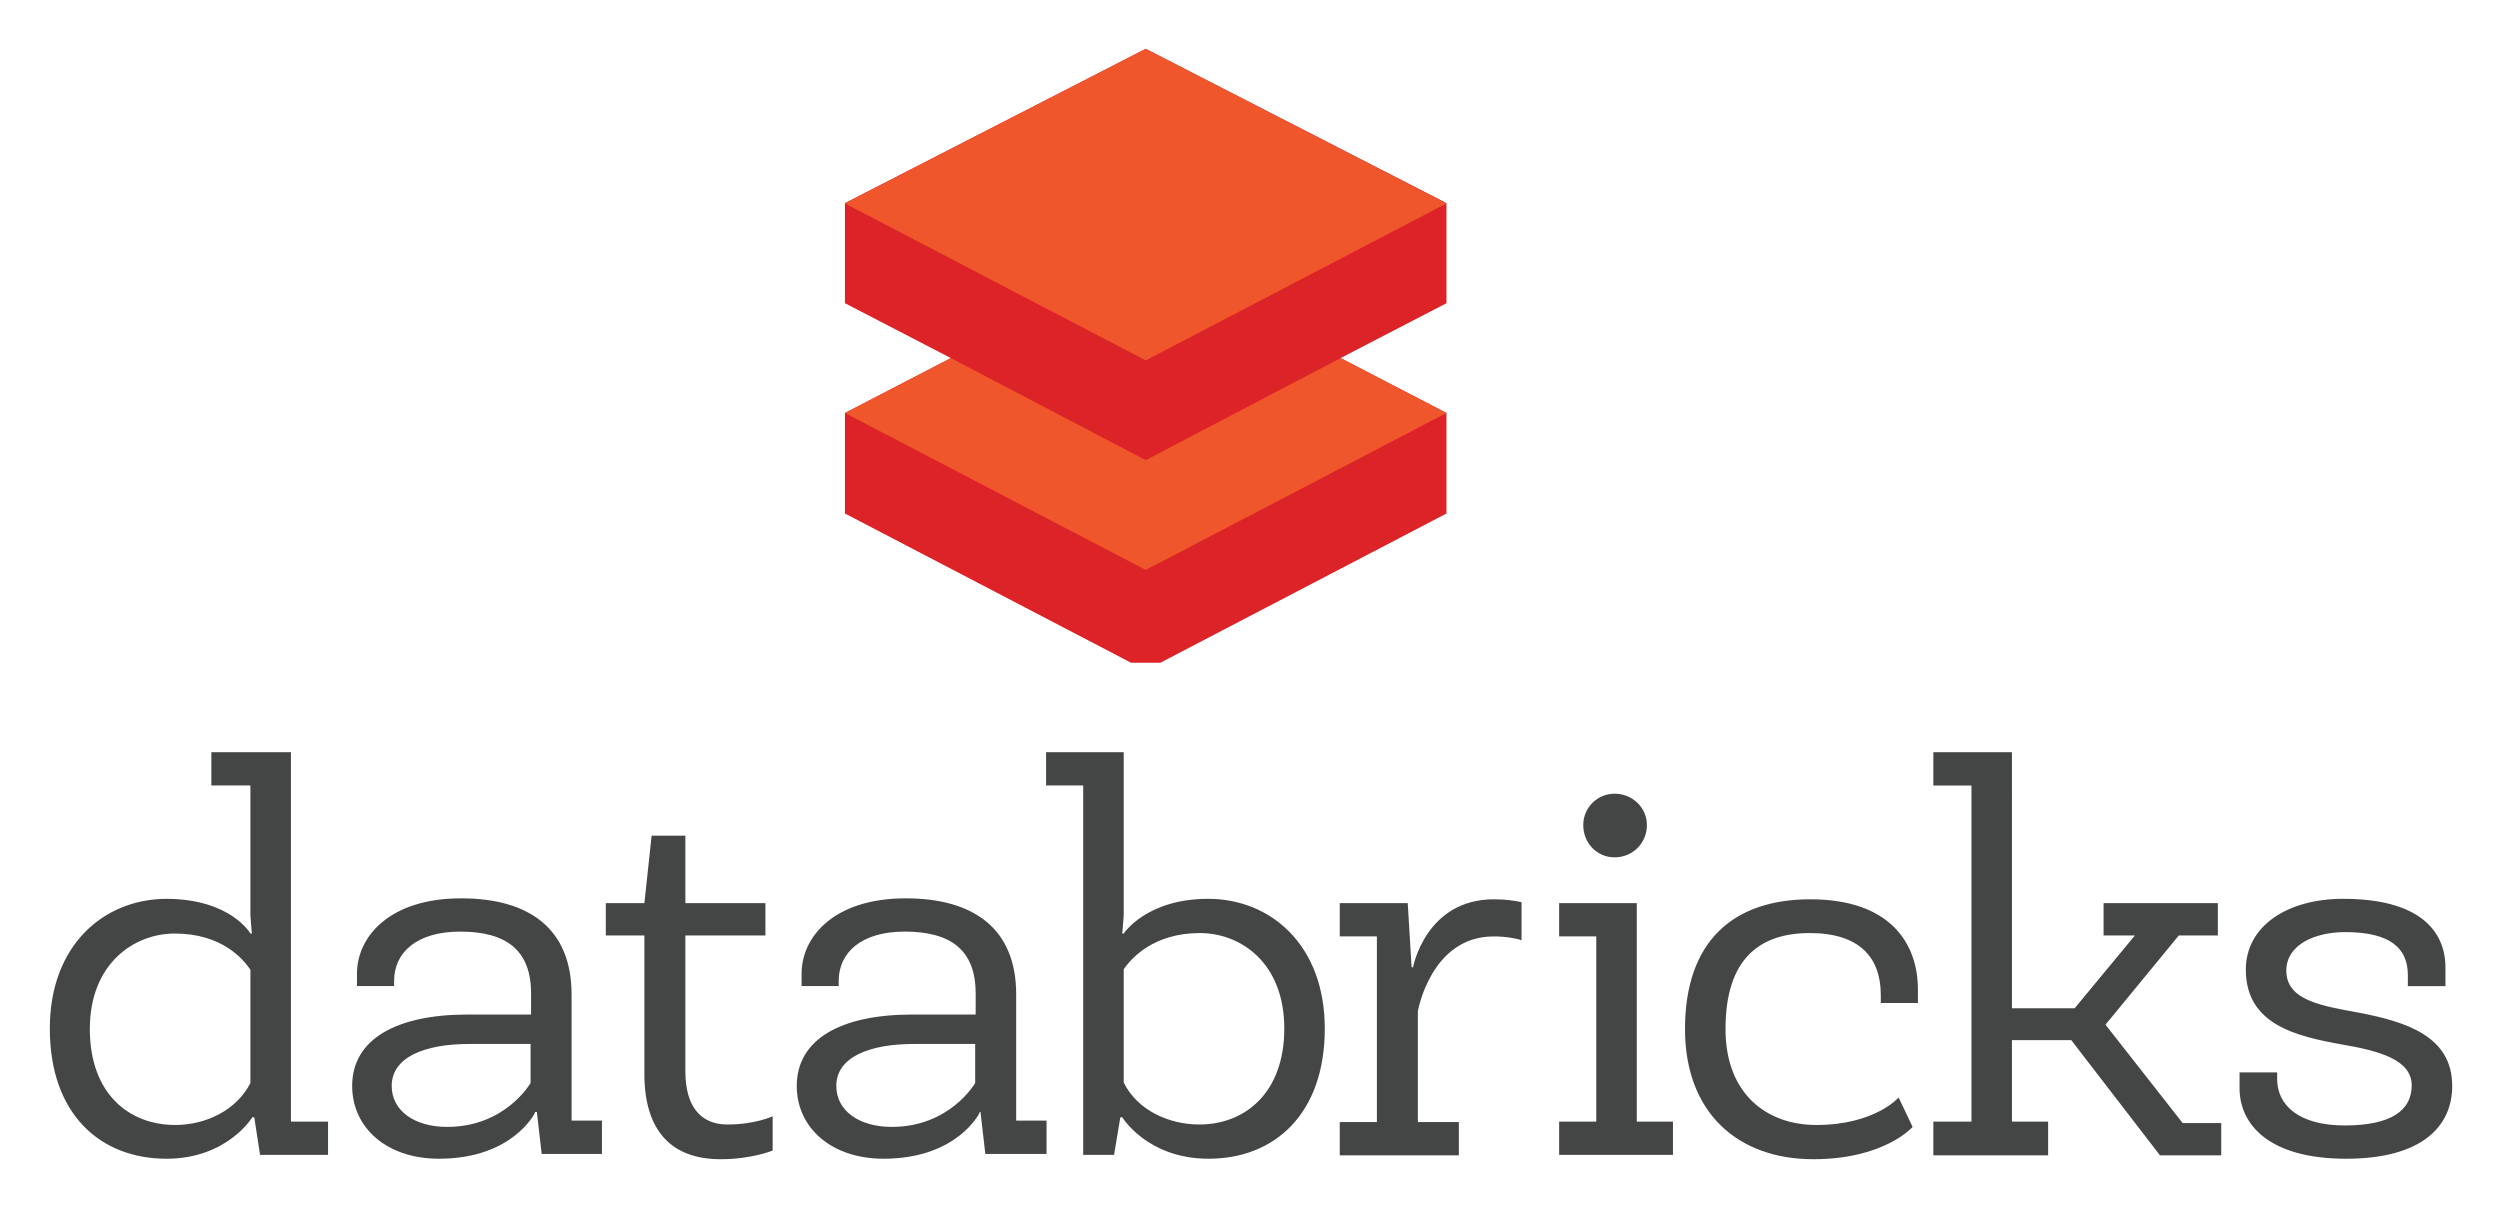 <svg xmlns="http://www.w3.org/2000/svg" role="img" viewBox="75.53 261.03 518.44 249.94"><title>Databricks Inc. logo</title><style>.st2{fill:#f0562c}</style><style>.st2{fill:#f0562c}</style><style>.st2{fill:#f0562c}</style><style>.st2{fill:#f0562c}</style><style id="style6">.st2{fill:#f0562c}</style><path id="path10" fill="#dc2327" stroke-width="1.603" d="M250.911 303.061l-.16.16v20.684l21.966 11.384-21.966 11.384v20.844l59.325 30.945h6.093l59.325-30.945v-20.844l-21.966-11.384 21.966-11.384v-20.684l-.16-.16-62.211-31.907z"/><path id="path12" stroke-width="1.603" d="M313.122 356.454l-40.405-21.165-21.966 11.384 62.371 32.548 62.371-32.548-21.966-11.384z" class="st2"/><path id="path14" stroke-width="1.603" d="M250.751 303.222l62.371 32.548 62.371-32.548-62.371-32.067z" class="st2"/><path id="path16" fill="#444545" d="M127.46 454.623h.3s-.3-3.4-.3-3.8v-26.9h-8.1v-6.9h16.5v76.6h7.7v6.9h-14.1l-1.2-7.8h-.4s-5.2 8.6-17.8 8.6c-13.8 0-24.2-9.3-24.2-27 0-17.3 11.2-26.9 24.3-26.9 13.3.1 17.3 7.2 17.3 7.2m0 31v-23.5c-1.5-2.2-5.9-7.5-15.7-7.5-8.4 0-17.6 6.2-17.6 19.8 0 13.6 8.3 19.9 17.7 19.9 6.3 0 12.7-3 15.6-8.7m59 6.2s-4.6 9.5-19.9 9.5c-10.8 0-18-6.4-18-15.1 0-9.7 9.2-14.8 23.9-14.8h13.2v-4.4c0-9-5.2-12.8-14.7-12.8-9.1 0-13.7 4.4-13.7 10.2v1.1h-7.7v-2.6c0-7.6 6.7-15.6 21.6-15.6 14.1 0 22.9 6.3 22.9 19.9v26.2h6.3v6.9h-12.5l-1-8.7h-.4zm-.9-14.3h-12.7c-9.2 0-16.1 2.7-16.1 8.7 0 5.2 4.8 8.5 11.5 8.5 12.1 0 17.3-9.1 17.3-9.1zm32.1-43.2v14h16.6v6.7h-16.6v28.2c0 7.4 3.3 11 8.7 11 5.8 0 9.4-1.7 9.4-1.7v7.1s-4.3 1.8-10.8 1.8c-10.1 0-15.8-5.8-15.8-17.7v-28.7h-8v-6.7h8l1.5-14zm61 57.5s-4.6 9.5-19.9 9.5c-10.8 0-18-6.4-18-15.1 0-9.7 9.2-14.8 23.9-14.8h13.2v-4.4c0-9-5.2-12.8-14.7-12.8-9.1 0-13.7 4.4-13.7 10.2v1.1h-7.7v-2.6c0-7.6 6.7-15.6 21.6-15.6 14.1 0 22.9 6.3 22.9 19.9v26.2h6.3v6.9h-12.7l-1-8.7h-.2zm-.9-14.3h-12.7c-9.2 0-16.1 2.7-16.1 8.7 0 5.2 4.8 8.5 11.5 8.5 12.1 0 17.3-9.1 17.3-9.1zm30.1 15.2l-1.3 7.8h-6.4v-76.6h-7.7v-6.9h16.1v33.8c0 .4-.3 3.8-.3 3.8h.3s4.7-7.2 17.5-7.2c13 0 24.2 9.6 24.2 26.9 0 17.7-10.4 27-24.1 27-12.7 0-17.9-8.6-17.9-8.6zm.7-30.7v23.5c2.8 5.7 9.3 8.7 15.7 8.7 9.3 0 17.6-6.4 17.6-19.9 0-13.7-9.1-19.8-17.5-19.8-9.6 0-14.2 5.2-15.8 7.5m82.6-6c-1.2-.4-3.3-.8-5.9-.8-13 0-15.7 15.5-15.7 15.5v23h8.5v6.9h-24.7v-6.9h7.7v-38.5h-7.7v-6.9h14.1l.8 13.3h.3s2.6-14.1 16.8-14.1c2.4 0 4.4.3 5.7.6v7.9zm23.8 37.6h7.5v6.9h-23.6v-6.9h7.7v-38.4h-7.7v-6.9h16.1zm-4.6-54.8c-3.6 0-6.5-2.9-6.5-6.7 0-3.6 2.9-6.5 6.5-6.5 3.7 0 6.7 2.9 6.7 6.5 0 3.8-3 6.7-6.7 6.7m23 35.6c0 13.7 8.8 19.9 18.8 19.9 12.2 0 17.1-5.7 17.1-5.7l2.9 6.1s-5.8 6.7-20.6 6.7c-15.6 0-26.6-9.6-26.6-27 0-18.2 10-26.9 26-26.9 16.4 0 22.3 9 22.3 18.7v2.8h-7.7v-1.7c0-7.8-4.5-12.8-14.7-12.8-10.4 0-17.5 5.3-17.5 19.9m59.4-4.3h13l12.5-15.1h-6.5v-6.7h23.7v6.7h-8.1l-15.2 18.5 16 20.4h8v6.7h-12.7l-18.4-23.9h-12.3v16.9h7.5v7h-23.8v-7h7.9v-69.7h-7.9v-6.9h16.3zm55 13.5v1.2c0 5.4 4.5 9.6 14 9.6 9.6 0 13.9-3.1 13.9-8.3 0-5.4-6.9-7.2-14.5-8.5-9.4-1.7-19.9-4.1-19.9-15.5 0-9 8.5-14.7 20.2-14.7 15.5 0 21.2 6.4 21.2 14.3v3.8h-7.8v-2.3c0-5.6-3.7-8.9-13-8.9-6.1 0-12.2 2.5-12.2 8 0 6.2 7.4 7.3 15 8.7 9.9 1.9 19.4 4.9 19.4 15.2 0 8.4-6.3 15.1-22 15.1-16.1 0-22.1-7.2-22.1-14.6v-3.3h7.8z"/></svg>